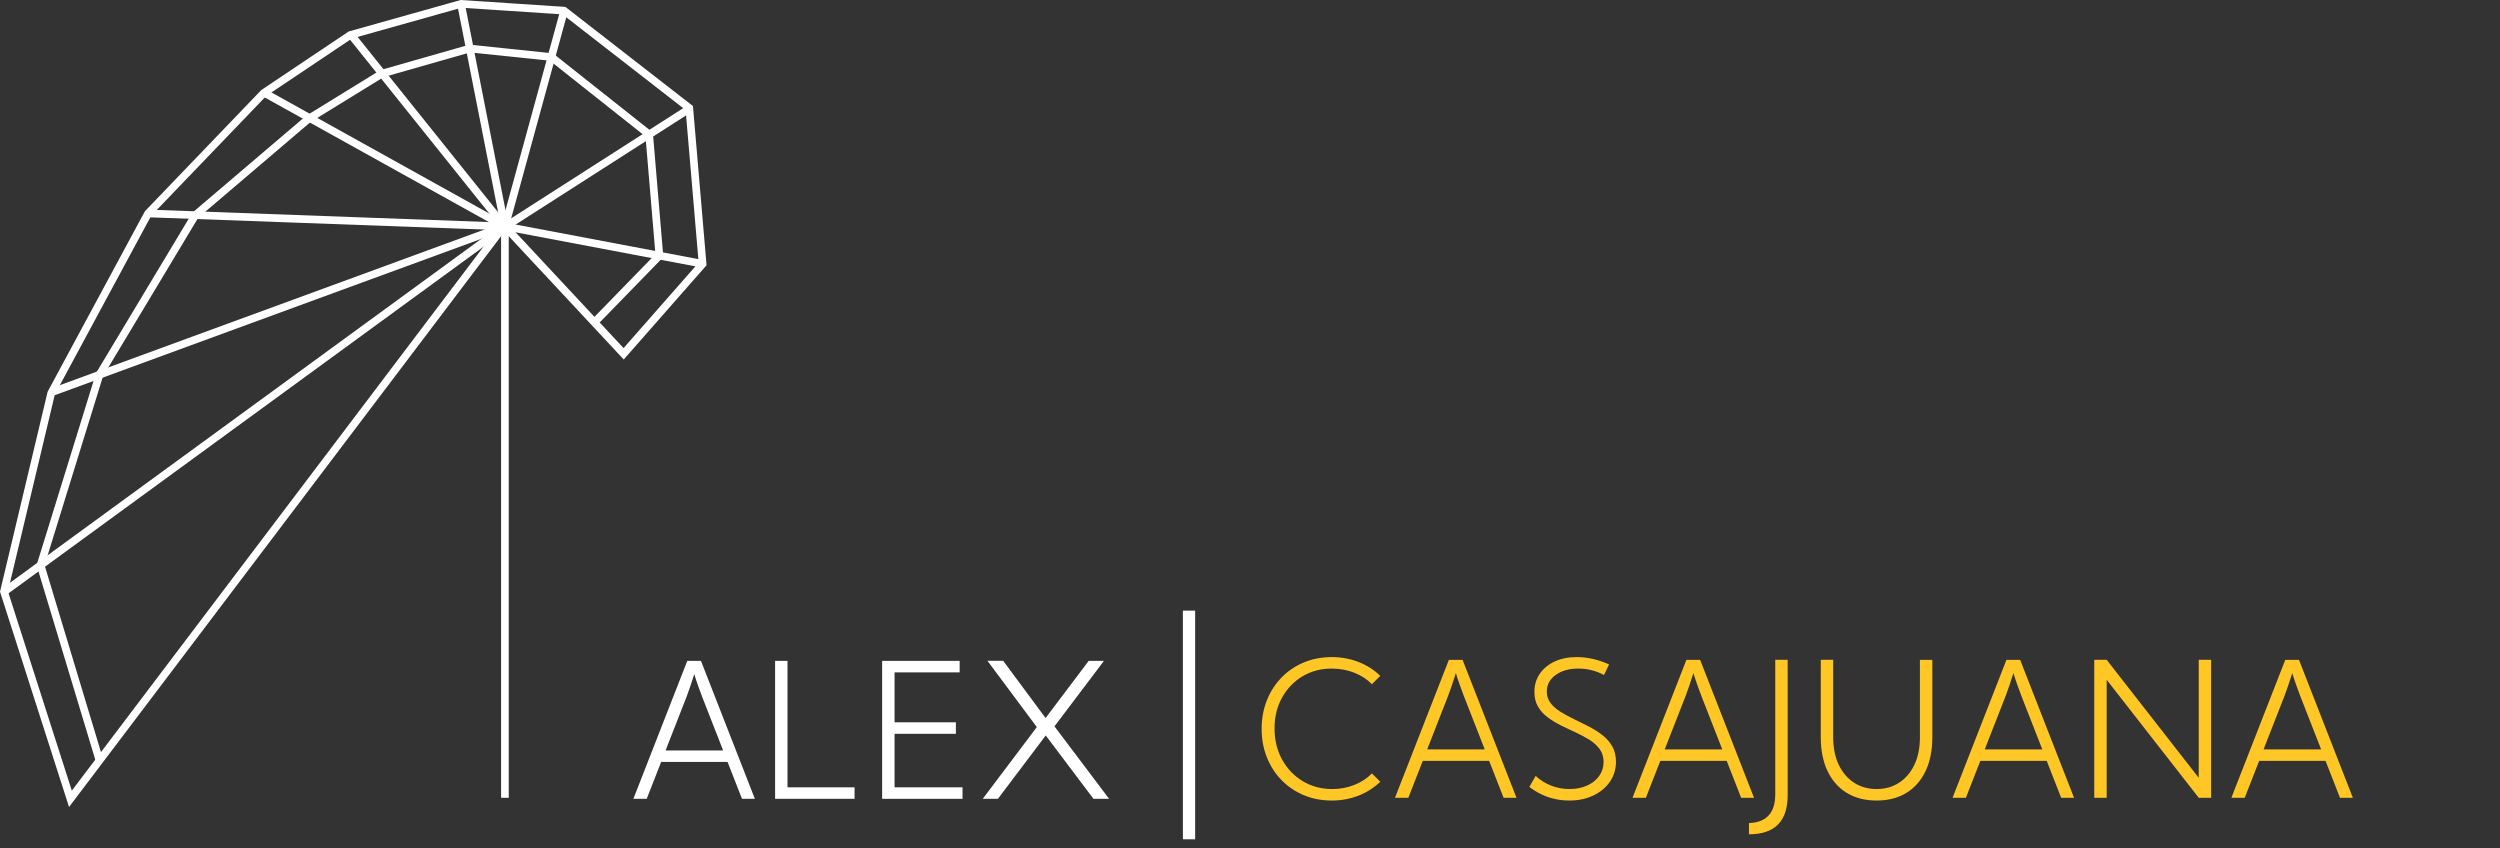 <?xml version="1.0" encoding="utf-8"?>
<!-- Generator: Adobe Illustrator 16.0.0, SVG Export Plug-In . SVG Version: 6.00 Build 0)  -->
<!DOCTYPE svg PUBLIC "-//W3C//DTD SVG 1.1//EN" "http://www.w3.org/Graphics/SVG/1.1/DTD/svg11.dtd">
<svg version="1.1" id="Layer_1" xmlns="http://www.w3.org/2000/svg" xmlns:xlink="http://www.w3.org/1999/xlink" x="0px" y="0px"
	 width="816.354px" height="277.064px" viewBox="0 0 816.354 277.064" enable-background="new 0 0 816.354 277.064"
	 xml:space="preserve">
<rect x="0" y="0" width="816.354" height="277.064" fill="#333333" stroke="none"/>
<g>
	<g enable-background="new    ">
		<path fill="#FFFFFF" d="M206.826,260.848l17.597-45.045h4.474l17.599,45.045h-4.204l-4.715-12.042h-21.682l-4.714,12.042H206.826z
			 M224.183,227.546l-6.847,17.509h18.798l-6.847-17.509c-0.401-1.061-0.831-2.23-1.291-3.514c-0.461-1.28-0.892-2.582-1.292-3.903
			c-0.38,1.241-0.796,2.522-1.246,3.845C225.009,225.294,224.584,226.485,224.183,227.546z"/>
		<path fill="#FFFFFF" d="M279.047,260.848h-25.945v-45.045h4.054v41.29h21.893L279.047,260.848L279.047,260.848z"/>
		<path fill="#FFFFFF" d="M288.056,215.804h25.313v3.754h-21.26v16.306h20.03v3.754h-20.03v17.477h22.192v3.755h-26.246V215.804
			L288.056,215.804z"/>
		<path fill="#FFFFFF" d="M325.863,260.848h-4.955l17.657-23.424l-16.125-21.65h5.135l13.813,18.647l0.3-0.301l13.813-18.317h4.984
			l-16.156,21.382l17.837,23.663h-5.104l-15.585-20.69L325.863,260.848z"/>
	</g>
</g>
<line fill="none" stroke="#FFFFFF" stroke-width="4" stroke-miterlimit="10" x1="388.265" y1="274.063" x2="388.265" y2="199.395"/>
<line fill="none" stroke="#FFFFFF" stroke-width="2.5" stroke-miterlimit="10" x1="164.875" y1="260.507" x2="164.875" y2="73.948"/>
<polyline fill="none" stroke="#FFFFFF" stroke-width="2.5" stroke-miterlimit="10" points="164.875,73.948 203.648,115.531 
	229.427,86.186 225.082,35.28 184.158,3.475 150.57,1.262 114.392,11.427 86.139,30.361 48.35,69.708 16.731,128.36 1.297,193.16 
	22.999,260.849 164.761,73.538 "/>
<line fill="none" stroke="#FFFFFF" stroke-width="2.5" stroke-miterlimit="10" x1="164.955" y1="73.948" x2="229.632" y2="86.186"/>
<line fill="none" stroke="#FFFFFF" stroke-width="2.5" stroke-miterlimit="10" x1="225.082" y1="35.526" x2="164.955" y2="74.034"/>
<line fill="none" stroke="#FFFFFF" stroke-width="2.5" stroke-miterlimit="10" x1="164.875" y1="74.034" x2="184.158" y2="3.68"/>
<line fill="none" stroke="#FFFFFF" stroke-width="2.5" stroke-miterlimit="10" x1="164.832" y1="73.89" x2="150.57" y2="1.466"/>
<line fill="none" stroke="#FFFFFF" stroke-width="2.5" stroke-miterlimit="10" x1="164.832" y1="74.034" x2="114.666" y2="11.427"/>
<line fill="none" stroke="#FFFFFF" stroke-width="2.5" stroke-miterlimit="10" x1="164.955" y1="74.034" x2="86.385" y2="30.361"/>
<line fill="none" stroke="#FFFFFF" stroke-width="2.5" stroke-miterlimit="10" x1="164.761" y1="73.948" x2="48.636" y2="69.708"/>
<line fill="none" stroke="#FFFFFF" stroke-width="2.5" stroke-miterlimit="10" x1="164.716" y1="73.89" x2="16.79" y2="128.114"/>
<line fill="none" stroke="#FFFFFF" stroke-width="2.5" stroke-miterlimit="10" x1="164.716" y1="74.034" x2="1.461" y2="193.16"/>
<polyline fill="none" stroke="#FFFFFF" stroke-width="2.5" stroke-miterlimit="10" points="32.49,248.318 13.253,184.556 
	32.49,122.359 63.776,70.262 100.649,38.857 124.759,24.024 153.402,15.846 180.064,18.622 211.98,43.918 215.318,83.478 
	194.085,105.286 "/>
<g>
	<g enable-background="new    ">
		<path fill="#FFC726" d="M447.986,252.549l2.732,2.733c-2.063,1.981-4.454,3.498-7.178,4.549c-2.723,1.051-5.604,1.576-8.647,1.576
			c-3.303,0-6.347-0.58-9.129-1.741s-5.205-2.798-7.268-4.91c-2.063-2.11-3.664-4.594-4.805-7.446
			c-1.142-2.854-1.712-5.96-1.712-9.323s0.57-6.472,1.712-9.324c1.141-2.854,2.742-5.335,4.805-7.447
			c2.063-2.111,4.484-3.749,7.268-4.91c2.783-1.16,5.826-1.741,9.129-1.741c3.063,0,5.95,0.525,8.663,1.577
			c2.713,1.051,5.101,2.566,7.162,4.55l-2.732,2.731c-1.562-1.622-3.494-2.878-5.795-3.769c-2.303-0.892-4.745-1.337-7.328-1.337
			c-3.584,0-6.781,0.852-9.594,2.553c-2.813,1.702-5.03,4.023-6.651,6.967c-1.622,2.943-2.433,6.286-2.433,10.029
			c0,3.784,0.82,7.168,2.463,10.15c1.641,2.982,3.883,5.335,6.727,7.057c2.843,1.723,6.065,2.583,9.669,2.583
			c2.543,0,4.94-0.445,7.192-1.337S446.404,254.171,447.986,252.549z"/>
		<path fill="#FFC726" d="M455.523,260.507l17.598-45.044h4.476l17.598,45.044h-4.205l-4.715-12.042h-21.681l-4.714,12.042H455.523z
			 M472.88,227.204l-6.848,17.508h18.798l-6.846-17.508c-0.4-1.061-0.832-2.23-1.291-3.514c-0.461-1.28-0.892-2.582-1.292-3.903
			c-0.38,1.241-0.796,2.522-1.246,3.844C473.705,224.953,473.281,226.143,472.88,227.204z"/>
		<path fill="#FFC726" d="M499.396,256.964l2.072-3.604c1.421,1.36,3.093,2.417,5.015,3.168c1.922,0.75,3.923,1.126,6.006,1.126
			c2.162,0,4.084-0.38,5.767-1.143c1.682-0.761,2.997-1.807,3.947-3.138c0.951-1.331,1.428-2.848,1.428-4.55
			c0-1.602-0.405-2.978-1.217-4.129c-0.811-1.15-1.893-2.157-3.242-3.019c-1.353-0.859-2.828-1.661-4.431-2.401
			c-1.602-0.74-3.203-1.502-4.805-2.282c-1.602-0.781-3.077-1.667-4.429-2.658c-1.353-0.99-2.434-2.166-3.244-3.527
			c-0.812-1.361-1.216-2.992-1.216-4.896c0-2.223,0.586-4.188,1.757-5.9c1.172-1.712,2.793-3.049,4.865-4.01
			c2.071-0.961,4.469-1.44,7.19-1.44c3.483,0,7.007,0.802,10.57,2.401l-1.651,3.454c-2.623-1.4-5.415-2.103-8.378-2.103
			c-3.022,0-5.496,0.695-7.418,2.087s-2.883,3.188-2.883,5.391c0,1.462,0.406,2.724,1.217,3.784
			c0.812,1.062,1.893,2.012,3.243,2.854c1.351,0.841,2.827,1.642,4.429,2.401c1.603,0.76,3.203,1.558,4.806,2.387
			c1.602,0.831,3.077,1.769,4.43,2.809c1.352,1.042,2.433,2.271,3.243,3.693c0.812,1.423,1.216,3.104,1.216,5.046
			c0,2.422-0.66,4.59-1.981,6.501c-1.32,1.911-3.128,3.414-5.421,4.505c-2.292,1.091-4.909,1.636-7.852,1.636
			C507.604,261.407,503.259,259.927,499.396,256.964z"/>
		<path fill="#FFC726" d="M533.089,260.507l17.598-45.044h4.474l17.599,45.044h-4.204l-4.715-12.042h-21.683l-4.714,12.042H533.089z
			 M550.447,227.204l-6.848,17.508h18.799l-6.847-17.508c-0.401-1.061-0.831-2.23-1.291-3.514c-0.461-1.28-0.893-2.582-1.292-3.903
			c-0.38,1.241-0.795,2.522-1.246,3.844C551.272,224.952,550.847,226.143,550.447,227.204z"/>
		<path fill="#FFC726" d="M571.107,272.427v-3.663c5.725-0.2,8.588-3.333,8.588-9.398v-43.903h4.054v44.233
			C583.747,268.183,579.533,272.427,571.107,272.427z"/>
		<path fill="#FFC726" d="M594.559,240.777v-25.314h4.054v25.284c0,3.444,0.602,6.433,1.802,8.964c1.201,2.533,2.868,4.489,5,5.871
			c2.133,1.382,4.59,2.072,7.372,2.072c2.783,0,5.235-0.69,7.357-2.072c2.121-1.382,3.783-3.333,4.984-5.854
			c1.2-2.522,1.803-5.506,1.803-8.949v-25.314h4.054v25.314c0,4.245-0.734,7.913-2.208,11.006c-1.471,3.093-3.563,5.471-6.274,7.132
			c-2.714,1.662-5.951,2.492-9.716,2.492c-3.764,0-7.007-0.83-9.729-2.492c-2.724-1.661-4.819-4.039-6.291-7.132
			S594.559,245.022,594.559,240.777z"/>
		<path fill="#FFC726" d="M637.591,260.507l17.598-45.044h4.474l17.599,45.044h-4.204l-4.715-12.042h-21.683l-4.714,12.042H637.591z
			 M654.948,227.204l-6.848,17.508h18.8l-6.847-17.508c-0.401-1.061-0.831-2.23-1.291-3.514c-0.461-1.28-0.893-2.582-1.292-3.903
			c-0.38,1.241-0.795,2.522-1.246,3.844C655.774,224.952,655.349,226.143,654.948,227.204z"/>
		<path fill="#FFC726" d="M683.865,215.463h4.054l30.061,38.527v-38.527h4.053v45.044h-4.053l-30.061-38.526v38.526h-4.054V215.463z
			"/>
		<path fill="#FFC726" d="M728.64,260.507l17.598-45.044h4.475l17.598,45.044h-4.204l-4.715-12.042h-21.682l-4.715,12.042H728.64z
			 M745.996,227.204l-6.848,17.508h18.799l-6.847-17.508c-0.4-1.061-0.831-2.23-1.291-3.514c-0.461-1.28-0.892-2.582-1.292-3.903
			c-0.38,1.241-0.795,2.522-1.246,3.844C746.823,224.952,746.397,226.143,745.996,227.204z"/>
	</g>
</g>
</svg>
